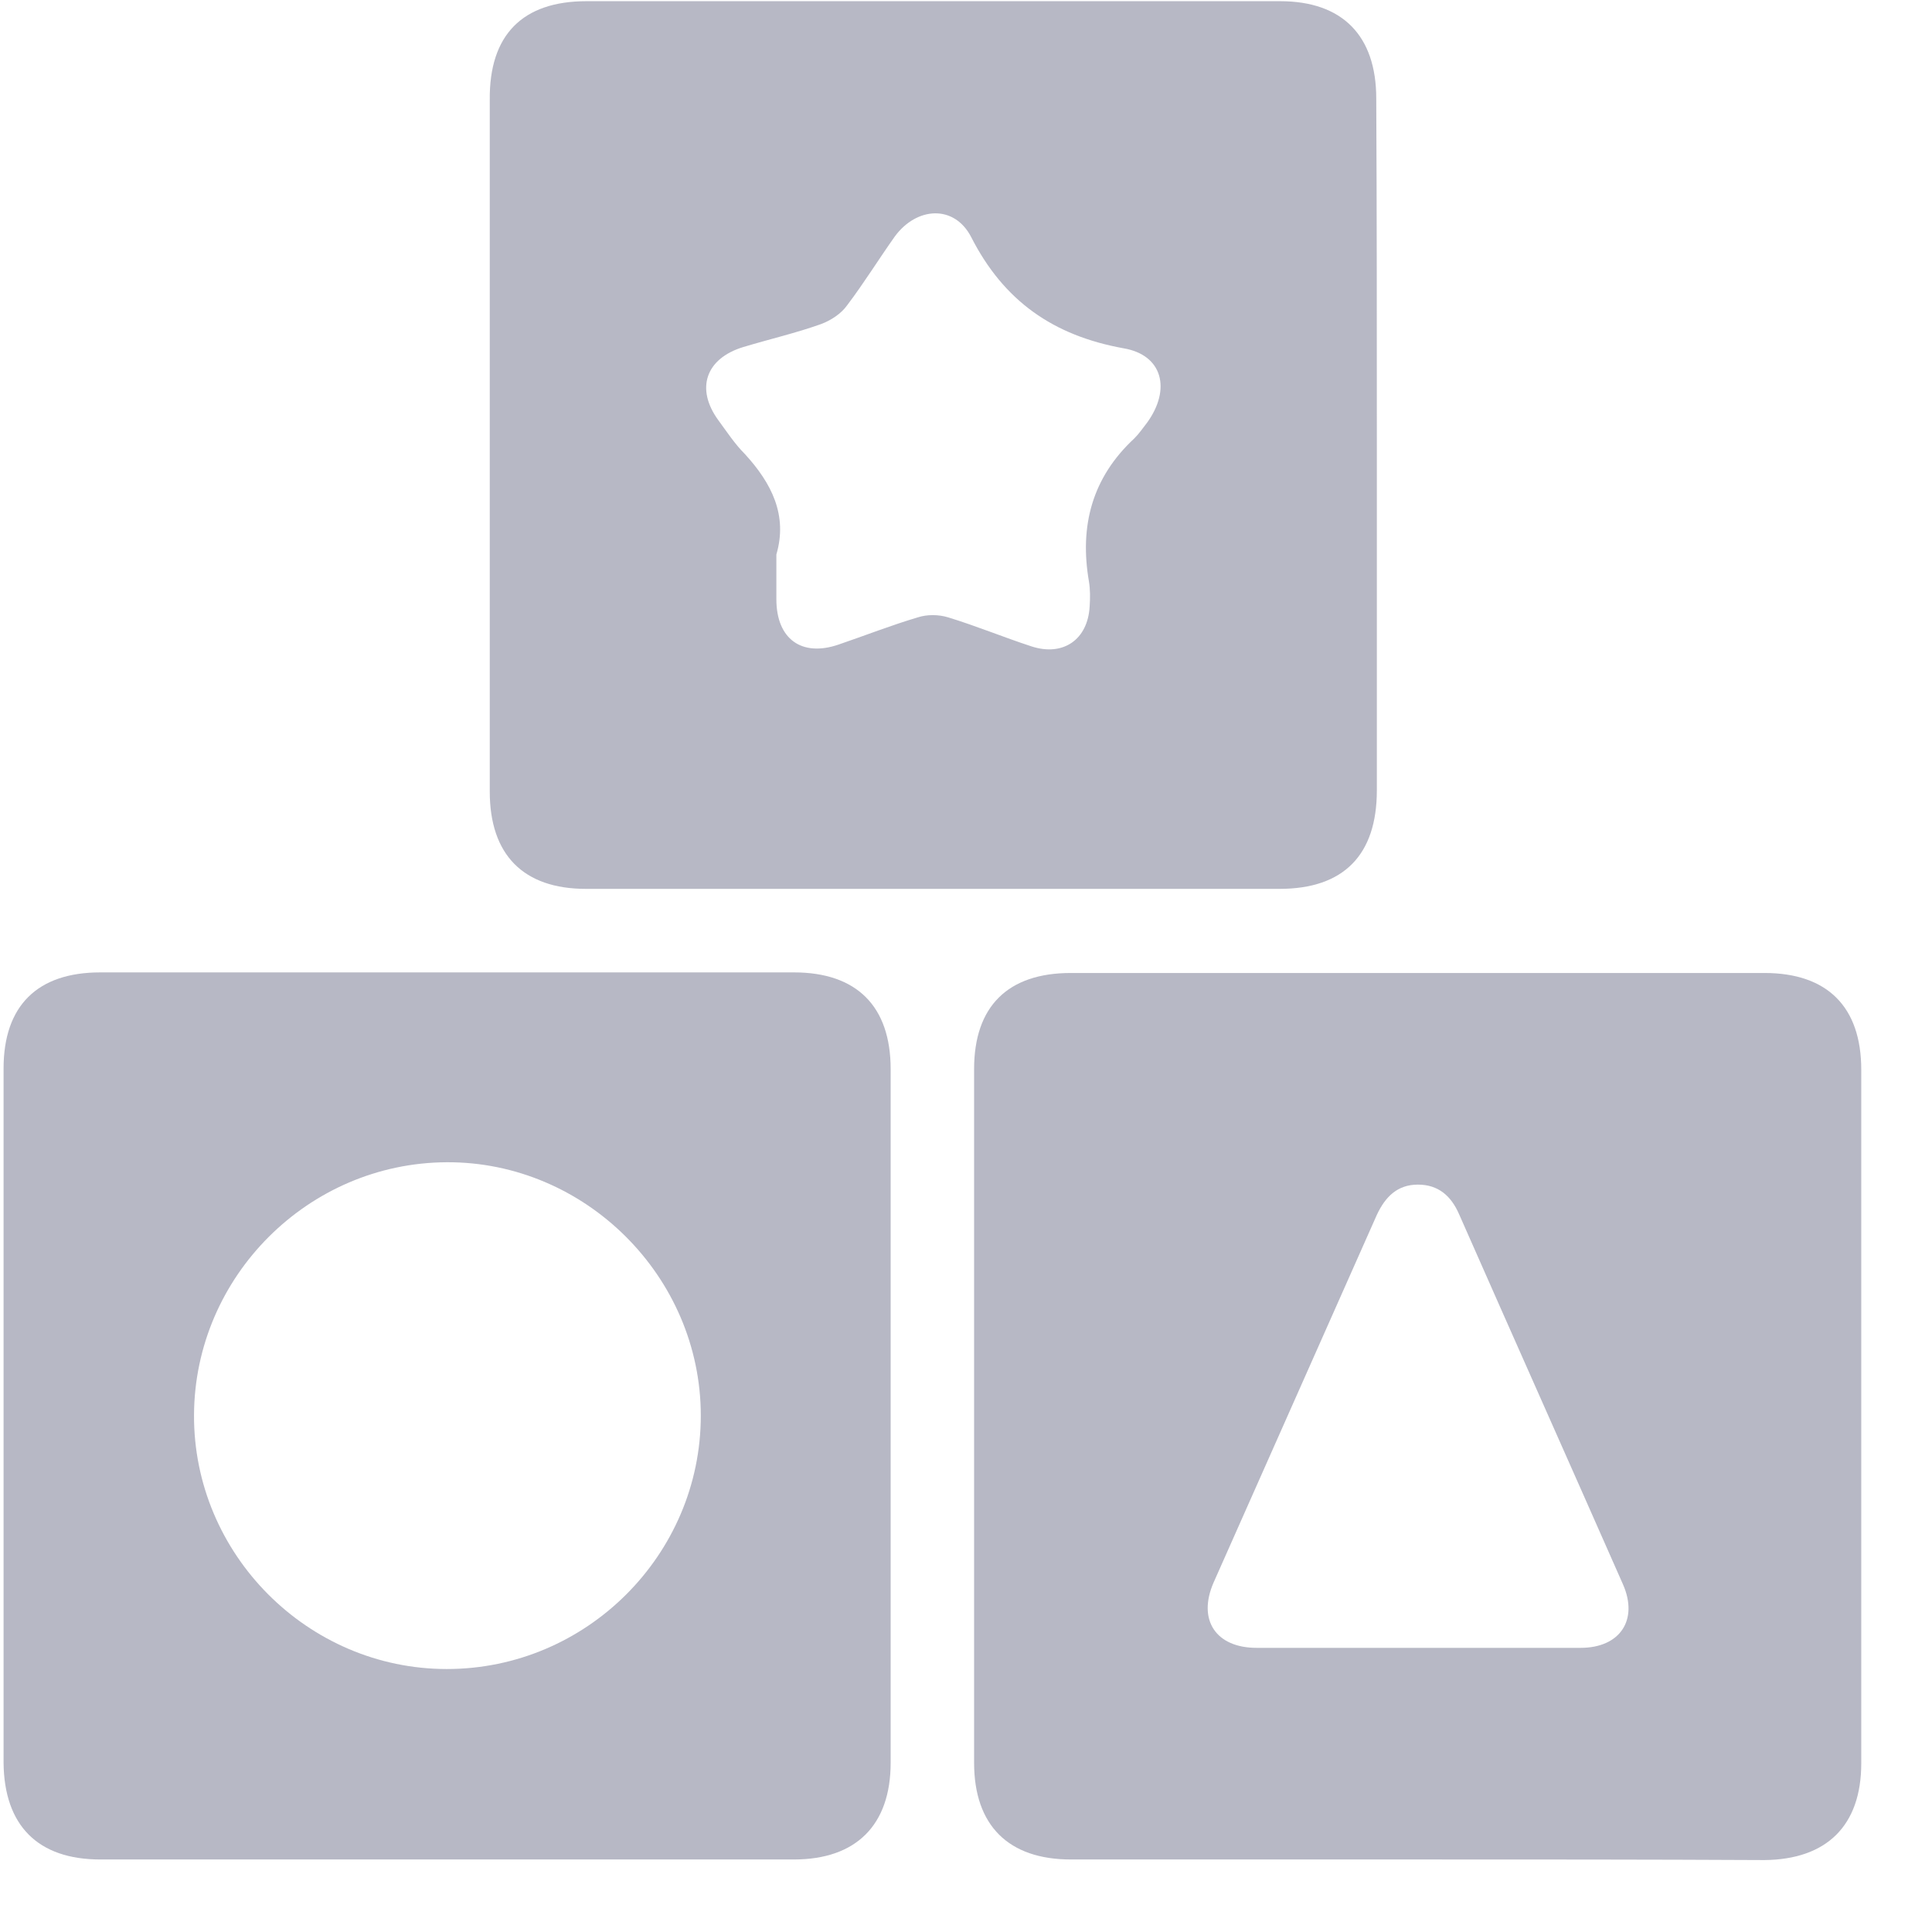 <svg width="26" height="26" viewBox="0 0 26 26" fill="none" xmlns="http://www.w3.org/2000/svg">
<path d="M19.05 25.024C17.504 25.024 15.957 25.024 14.411 25.024C13.573 25.024 13.109 24.568 13.109 23.722C13.109 20.613 13.109 17.496 13.109 14.388C13.109 13.541 13.565 13.094 14.411 13.094C17.52 13.094 20.637 13.094 23.745 13.094C24.592 13.094 25.048 13.55 25.048 14.396C25.048 17.505 25.048 20.621 25.048 23.73C25.048 24.568 24.584 25.024 23.745 25.032C22.183 25.024 20.62 25.024 19.05 25.024ZM19.074 22.176C19.807 22.176 20.539 22.176 21.272 22.176C21.8 22.176 22.053 21.801 21.841 21.321C21.109 19.661 20.368 18.001 19.636 16.341C19.53 16.097 19.359 15.942 19.082 15.942C18.806 15.942 18.643 16.105 18.529 16.349C17.797 18.001 17.064 19.645 16.332 21.297C16.112 21.801 16.364 22.176 16.91 22.176C17.634 22.176 18.358 22.176 19.074 22.176Z" fill="#B7B8C5"/>
<path d="M18.529 5.997C18.529 7.543 18.529 9.09 18.529 10.636C18.529 11.507 18.082 11.962 17.219 11.962C14.11 11.962 10.993 11.962 7.885 11.962C7.046 11.962 6.591 11.507 6.591 10.652C6.591 7.551 6.591 4.451 6.591 1.342C6.583 0.471 7.03 0.016 7.893 0.016C11.002 0.016 14.118 0.016 17.227 0.016C18.065 0.016 18.521 0.479 18.521 1.326C18.529 2.88 18.529 4.435 18.529 5.997ZM10.448 7.462C10.448 7.682 10.448 7.869 10.448 8.064C10.448 8.601 10.79 8.845 11.286 8.674C11.644 8.552 11.994 8.414 12.352 8.308C12.475 8.268 12.629 8.268 12.759 8.308C13.134 8.422 13.508 8.577 13.882 8.699C14.306 8.837 14.639 8.609 14.664 8.162C14.672 8.048 14.672 7.934 14.655 7.828C14.525 7.079 14.696 6.428 15.266 5.899C15.331 5.834 15.38 5.761 15.437 5.688C15.762 5.24 15.648 4.776 15.119 4.687C14.175 4.516 13.508 4.052 13.069 3.189C12.841 2.75 12.336 2.783 12.043 3.181C11.823 3.491 11.628 3.808 11.4 4.109C11.319 4.223 11.181 4.312 11.05 4.361C10.709 4.483 10.351 4.565 10.001 4.671C9.496 4.825 9.358 5.232 9.667 5.655C9.781 5.81 9.887 5.973 10.025 6.111C10.383 6.502 10.603 6.933 10.448 7.462Z" fill="#B7B8C5"/>
<path d="M0.048 19.051C0.048 17.497 0.048 15.942 0.048 14.38C0.048 13.534 0.503 13.086 1.35 13.086C4.458 13.086 7.575 13.086 10.684 13.086C11.53 13.086 11.986 13.542 11.986 14.388C11.986 17.497 11.986 20.614 11.986 23.722C11.986 24.561 11.522 25.024 10.684 25.024C7.575 25.024 4.458 25.024 1.35 25.024C0.511 25.024 0.056 24.569 0.048 23.722C0.048 22.168 0.048 20.605 0.048 19.051ZM6.013 22.461C7.893 22.461 9.431 20.923 9.431 19.051C9.431 17.179 7.876 15.633 6.013 15.641C4.149 15.649 2.619 17.179 2.611 19.043C2.603 20.915 4.141 22.461 6.013 22.461Z" fill="#B7B8C5"/>
</svg>
